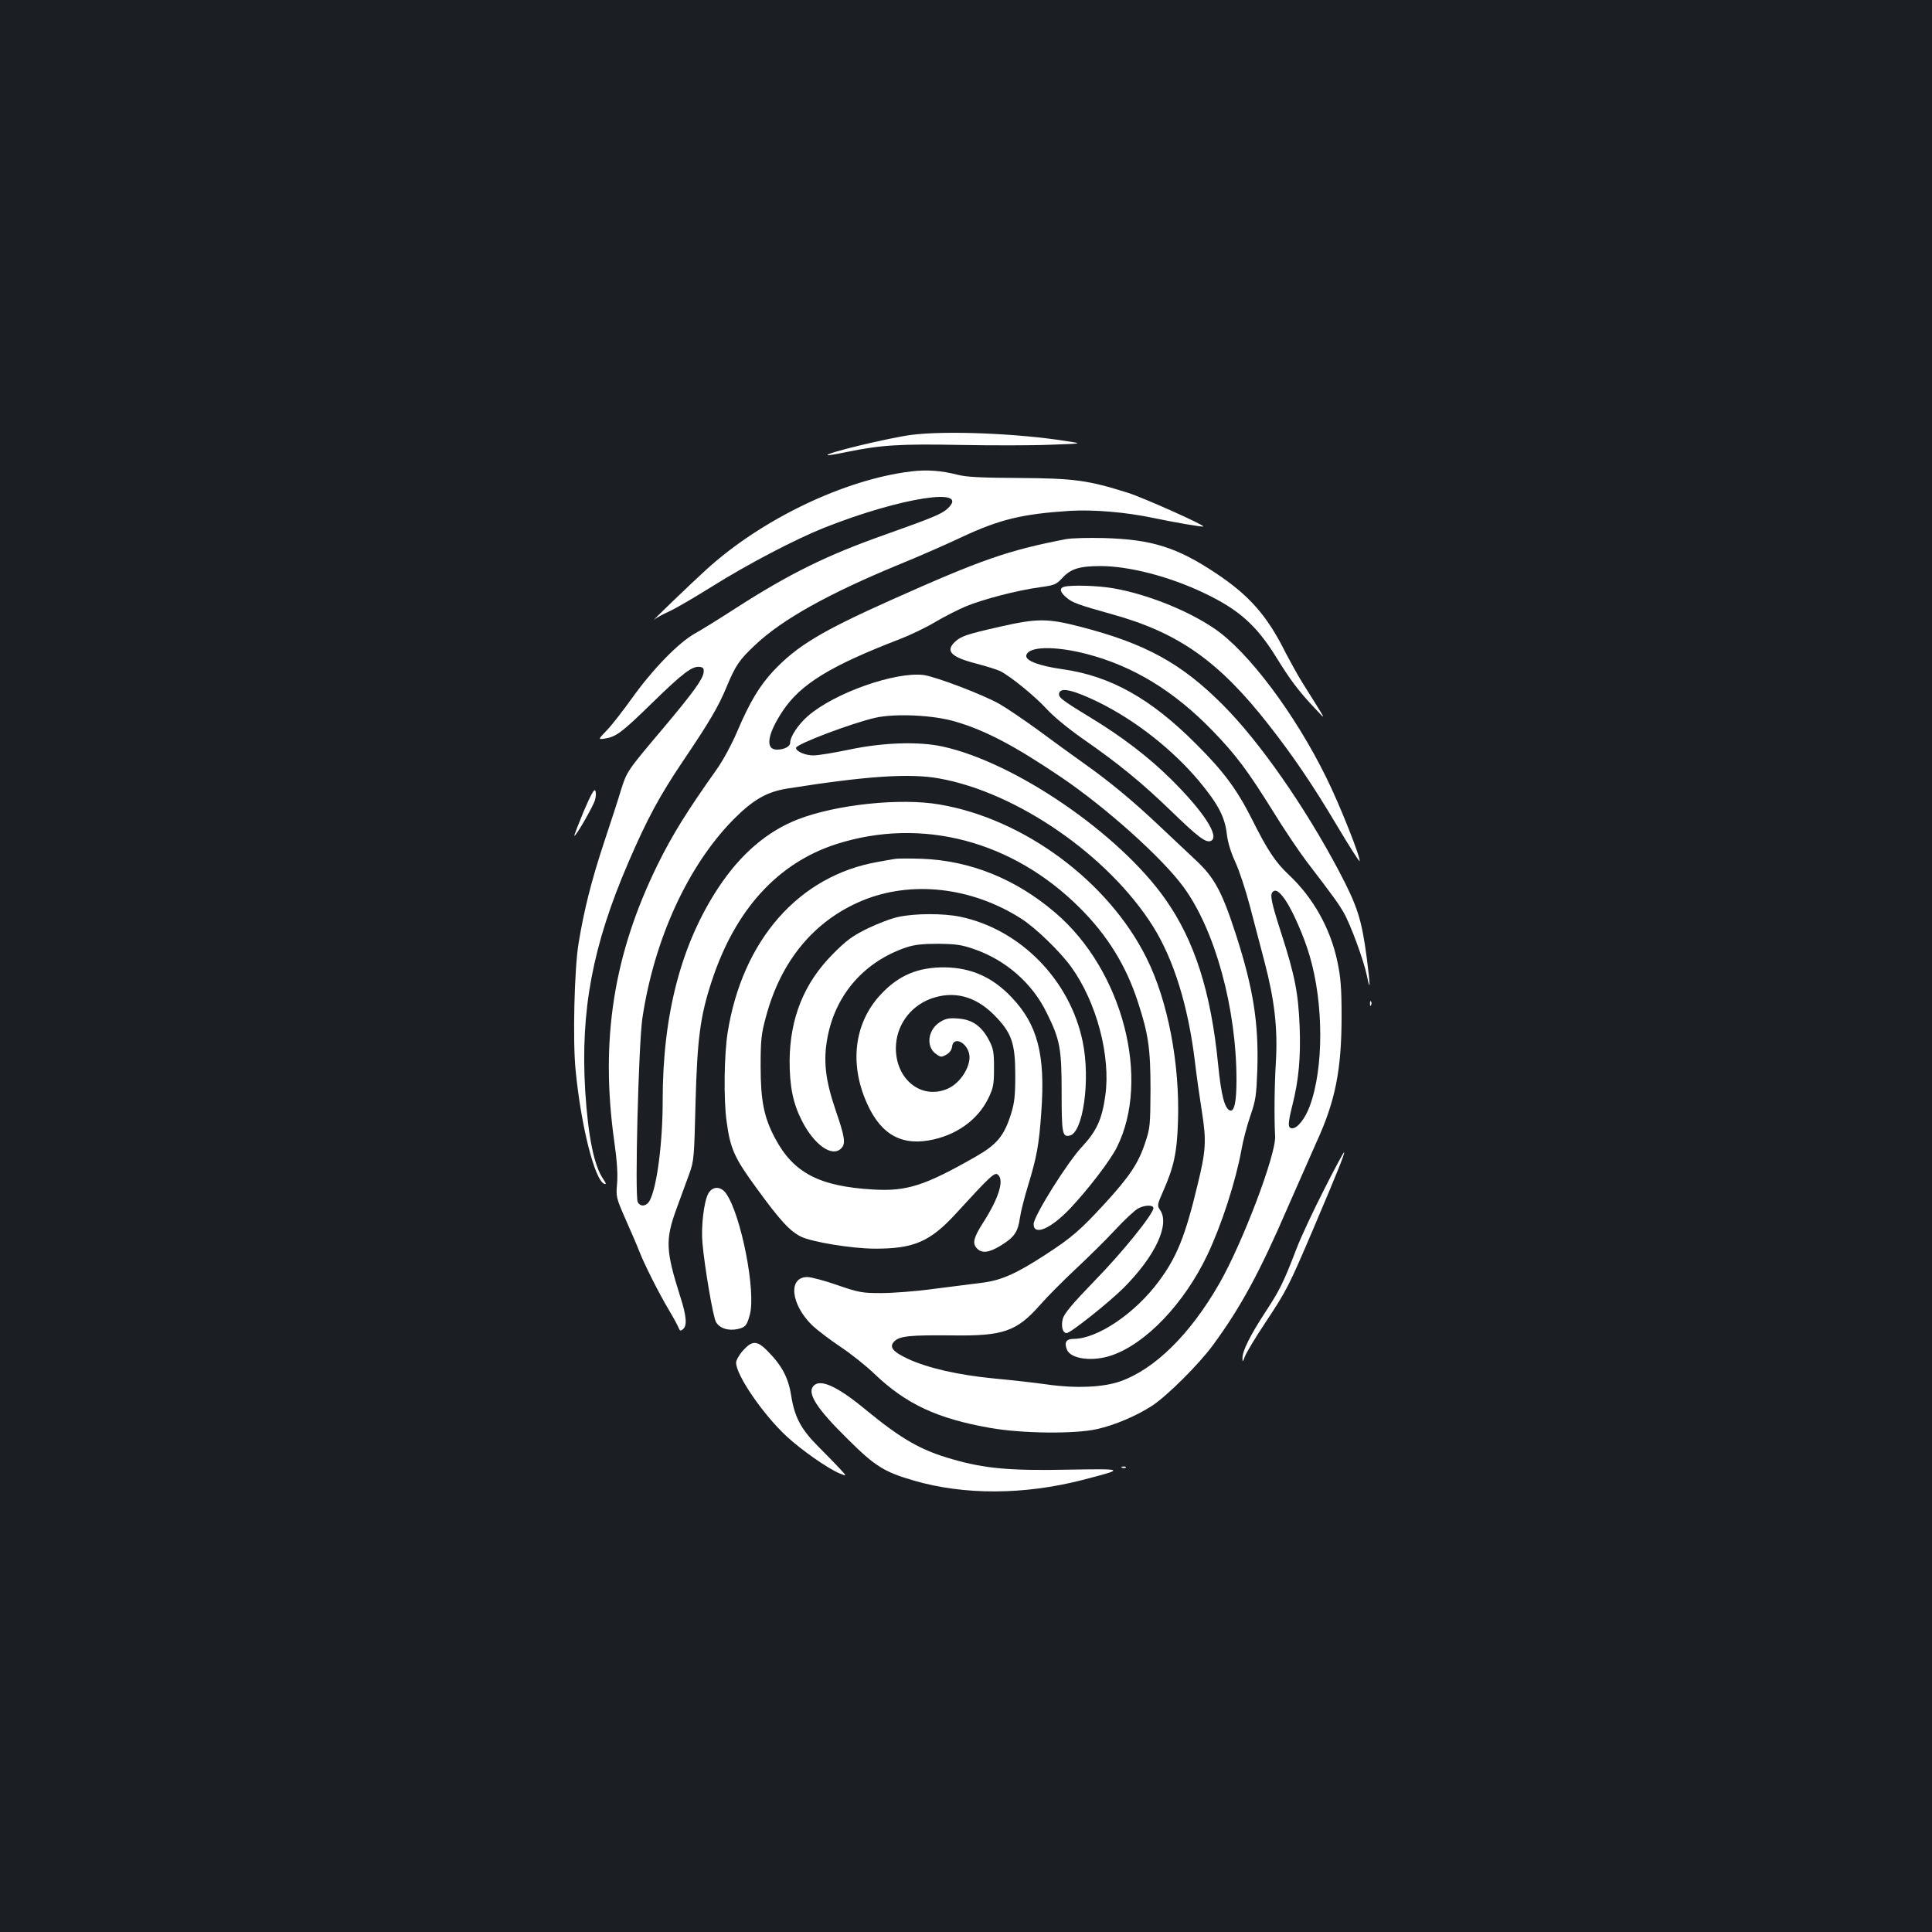 <?xml version="1.0" standalone="no"?>
<!DOCTYPE svg PUBLIC "-//W3C//DTD SVG 20010904//EN"
 "http://www.w3.org/TR/2001/REC-SVG-20010904/DTD/svg10.dtd">
<svg version="1.0" xmlns="http://www.w3.org/2000/svg"
 width="1000pt" height="1000pt" viewBox="0 0 1000 1000"
 preserveAspectRatio="xMidYMid meet">
<rect width="100%" height="100%" fill="#1b1f23"/>
<g transform="translate(0,1000) scale(0.1,-0.1)"
fill="#ffffff" stroke="none">
<path d="M4717 7749 c-119 -16 -445 -94 -434 -105 1 -2 45 5 97 16 179 37 281
43 590 37 162 -3 371 -3 465 1 170 6 170 6 90 18 -253 41 -630 56 -808 33z"/>
<path d="M4716 7560 c-346 -42 -775 -248 -1061 -509 -70 -63 -294 -279 -270
-259 11 10 47 29 80 44 33 15 132 73 220 128 183 115 434 246 580 304 398 158
764 214 639 99 -29 -27 -77 -47 -319 -133 -304 -107 -499 -203 -780 -384 -82
-53 -177 -112 -210 -130 -83 -47 -215 -182 -321 -330 -49 -68 -109 -146 -134
-171 -45 -47 -45 -47 -10 -42 60 10 86 29 248 187 159 155 206 190 245 184 17
-2 21 -9 19 -28 -4 -35 -51 -101 -209 -289 -188 -222 -189 -225 -219 -321 -14
-47 -54 -170 -89 -275 -64 -194 -103 -348 -131 -522 -21 -131 -30 -496 -15
-649 28 -292 100 -577 150 -592 10 -3 8 4 -6 24 -48 69 -79 221 -94 458 -25
416 38 752 223 1181 98 228 163 347 282 524 137 203 184 282 227 386 46 111
66 140 147 216 140 133 383 268 750 419 96 39 240 102 320 140 197 92 313 120
562 136 120 7 289 -7 430 -37 105 -22 254 -48 258 -44 8 7 -308 148 -389 174
-209 66 -279 75 -564 77 -201 1 -274 5 -320 17 -82 21 -157 27 -239 17z"/>
<path d="M5515 7209 c-299 -58 -436 -106 -899 -313 -367 -164 -492 -240 -615
-371 -71 -77 -121 -160 -186 -313 -28 -65 -73 -149 -106 -195 -155 -219 -228
-336 -305 -492 -228 -464 -298 -907 -225 -1430 15 -104 19 -172 15 -221 -6
-69 -5 -73 44 -185 28 -63 60 -137 71 -166 27 -69 100 -214 154 -305 24 -40
46 -81 50 -92 6 -15 10 -16 22 -6 23 19 18 70 -15 172 -74 234 -77 291 -19
450 23 62 53 145 67 183 24 67 25 83 32 365 9 333 24 450 84 632 121 369 341
611 645 709 441 141 912 18 1261 -331 142 -142 238 -297 299 -484 55 -168 66
-242 66 -456 -1 -185 -2 -199 -28 -276 -35 -106 -81 -174 -209 -314 -126 -137
-172 -177 -308 -265 -149 -97 -225 -131 -323 -144 -45 -6 -158 -20 -252 -32
-93 -13 -217 -22 -275 -22 -97 0 -114 3 -225 41 -65 23 -136 42 -156 42 -102
0 -86 -143 27 -252 27 -25 92 -74 144 -109 52 -34 131 -97 176 -140 163 -156
325 -232 600 -280 164 -29 437 -32 552 -6 91 20 208 70 287 122 79 53 237 210
312 311 144 196 243 378 388 714 52 118 119 270 149 338 98 213 130 376 130
652 0 150 -5 204 -22 284 -36 171 -125 329 -249 446 -71 66 -113 130 -193 290
-77 153 -147 248 -290 390 -233 234 -442 351 -689 386 -121 17 -194 44 -189
71 9 48 146 51 313 8 241 -63 451 -191 650 -396 124 -128 183 -208 314 -418
55 -90 134 -207 174 -260 144 -188 164 -217 190 -261 37 -63 106 -252 122
-330 18 -90 18 -53 0 87 -27 205 -48 271 -145 455 -175 331 -410 669 -600 859
-215 216 -401 318 -738 405 -170 44 -224 44 -417 0 -172 -39 -201 -49 -232
-78 -51 -48 -21 -79 111 -113 54 -14 110 -32 124 -39 57 -30 179 -130 238
-194 37 -41 113 -103 190 -157 187 -130 305 -227 457 -374 135 -131 178 -164
203 -154 51 19 -35 152 -206 321 -114 113 -255 221 -419 320 -151 92 -166 104
-158 127 11 28 76 12 202 -49 193 -95 385 -246 523 -411 96 -116 132 -183 142
-272 5 -44 21 -95 44 -145 20 -43 54 -146 76 -230 22 -84 56 -213 75 -286 52
-198 69 -346 59 -517 -8 -133 -9 -294 -4 -387 5 -94 -169 -553 -289 -762 -151
-263 -334 -443 -513 -506 -88 -31 -232 -37 -378 -16 -63 9 -187 23 -275 31
-184 18 -339 53 -442 100 -84 39 -104 64 -72 94 28 26 83 31 294 29 268 -4
336 20 457 156 39 45 122 128 184 186 62 58 155 149 205 203 50 54 104 104
120 112 35 19 79 19 79 2 0 -30 -160 -229 -305 -377 -115 -119 -156 -168 -164
-196 -10 -38 -1 -74 20 -74 20 0 216 156 295 234 164 165 241 329 188 404 -15
22 -14 27 15 93 56 126 73 201 78 359 11 302 -52 631 -163 852 -197 396 -634
720 -1071 794 -202 35 -535 0 -733 -77 -158 -61 -296 -179 -410 -351 -194
-293 -290 -658 -290 -1105 0 -217 -29 -442 -66 -515 -16 -32 -49 -37 -63 -10
-16 29 4 816 24 952 61 408 235 788 470 1027 103 104 174 145 283 162 412 65
631 79 782 52 404 -72 878 -400 1108 -766 108 -173 182 -412 217 -701 8 -71
25 -187 36 -258 24 -151 21 -202 -23 -381 -63 -263 -107 -372 -200 -497 -122
-165 -316 -297 -440 -298 -40 0 -51 -18 -35 -57 21 -48 134 -62 232 -28 177
61 375 269 494 519 74 156 147 381 177 546 8 47 29 126 46 175 28 81 31 105
36 242 7 238 -21 417 -110 693 -73 226 -112 298 -211 390 -44 41 -128 120
-186 175 -135 128 -258 230 -391 324 -58 41 -165 119 -238 173 -73 53 -163
114 -200 135 -87 49 -328 140 -390 149 -147 19 -464 -93 -600 -212 -51 -44
-92 -107 -92 -138 0 -20 -31 -36 -69 -36 -62 0 -49 81 31 201 93 139 247 233
608 372 52 20 133 59 180 87 47 28 118 64 158 81 92 38 270 84 382 99 79 11
87 14 120 50 43 46 88 60 196 60 148 0 358 -54 537 -140 179 -85 270 -166 373
-332 70 -114 115 -174 194 -258 69 -73 76 -89 -61 130 -26 42 -63 110 -84 150
-96 193 -188 298 -363 414 -200 133 -330 174 -577 181 -82 2 -172 0 -200 -6z
m-570 -944 c157 -46 306 -125 545 -286 235 -159 523 -417 635 -569 164 -223
275 -628 275 -1000 0 -112 -11 -164 -33 -158 -28 9 -46 77 -62 238 -37 376
-122 642 -274 857 -239 339 -777 707 -1152 789 -124 27 -305 21 -479 -15 -80
-17 -165 -31 -190 -31 -42 0 -90 21 -90 39 0 19 288 128 411 156 103 23 301
14 414 -20z m1707 -922 c39 -57 98 -191 126 -288 74 -248 74 -585 1 -781 -24
-64 -63 -114 -90 -114 -24 0 -24 21 0 118 33 131 44 246 38 407 -7 176 -25
267 -96 487 -49 152 -59 197 -44 211 15 16 34 4 65 -40z"/>
<path d="M5508 6963 c-26 -7 -22 -28 12 -56 31 -27 60 -37 238 -87 342 -95
552 -243 809 -572 127 -162 226 -308 350 -516 63 -106 117 -191 120 -189 9 10
-101 289 -172 432 -162 330 -405 654 -580 772 -140 95 -350 178 -522 208 -80
14 -216 18 -255 8z"/>
<path d="M3021 5800 c-28 -68 -50 -124 -48 -126 6 -6 98 153 107 186 5 18 6
39 1 48 -6 10 -23 -22 -60 -108z"/>
<path d="M4630 5554 c-14 -2 -52 -9 -85 -15 -410 -71 -703 -405 -779 -885 -18
-117 -21 -346 -5 -459 19 -141 40 -188 155 -345 122 -168 172 -222 230 -251
59 -28 260 -61 379 -62 206 -1 290 36 426 185 175 191 197 212 214 198 34 -28
5 -122 -78 -251 -47 -74 -55 -104 -32 -129 26 -29 63 -25 125 13 69 42 89 70
99 143 5 33 23 105 40 160 47 154 59 216 71 391 21 293 -19 449 -153 590 -99
105 -209 154 -347 156 -137 1 -237 -40 -329 -138 -133 -140 -164 -341 -85
-539 70 -176 175 -245 330 -219 140 24 254 104 310 219 25 52 29 70 29 154 0
82 -3 102 -25 144 -38 74 -87 109 -160 114 -48 4 -65 0 -93 -17 -64 -39 -76
-126 -24 -165 26 -19 30 -19 55 -5 17 9 28 25 30 42 6 51 69 28 87 -32 18 -59
-41 -158 -112 -187 -134 -57 -267 49 -266 212 1 113 71 213 179 254 119 44
232 15 330 -84 90 -91 109 -144 109 -311 0 -107 -4 -143 -22 -201 -36 -114
-73 -158 -183 -221 -263 -150 -356 -180 -529 -170 -280 16 -414 86 -509 265
-58 108 -75 196 -75 372 0 135 3 168 27 255 77 291 249 499 498 603 255 106
567 71 824 -93 75 -48 203 -172 260 -252 130 -181 204 -460 175 -664 -17 -123
-45 -183 -120 -264 -75 -79 -251 -360 -251 -401 0 -62 88 -25 188 80 92 97
208 248 242 316 178 353 31 918 -317 1215 -205 176 -442 271 -693 280 -63 2
-126 2 -140 -1z"/>
<path d="M4650 5254 c-36 -7 -108 -35 -160 -60 -79 -39 -110 -62 -180 -133
-148 -149 -221 -330 -223 -551 0 -132 17 -219 63 -310 64 -126 157 -192 204
-144 24 24 20 56 -29 198 -54 159 -65 258 -41 381 43 220 191 388 406 461 41
14 84 19 165 19 93 -1 122 -5 188 -28 164 -57 301 -177 375 -330 69 -139 77
-184 77 -414 0 -209 4 -229 41 -221 70 13 109 289 68 486 -65 319 -323 582
-634 647 -87 18 -233 18 -320 -1z"/>
<path d="M7091 4804 c0 -11 3 -14 6 -6 3 7 2 16 -1 19 -3 4 -6 -2 -5 -13z"/>
<path d="M6853 3842 c-55 -108 -120 -246 -143 -307 -66 -172 -86 -213 -161
-327 -79 -121 -119 -202 -118 -238 0 -22 2 -20 13 10 8 20 55 99 106 175 112
169 121 188 250 490 121 285 162 386 157 391 -2 2 -49 -85 -104 -194z"/>
<path d="M3665 3820 c-22 -42 -37 -172 -29 -255 11 -124 54 -376 69 -406 18
-34 64 -49 114 -38 39 9 47 18 62 74 33 118 -45 517 -123 628 -28 39 -72 38
-93 -3z"/>
<path d="M3846 3010 c-20 -22 -36 -51 -36 -63 0 -65 140 -269 262 -382 77 -71
211 -165 273 -191 39 -16 39 -16 3 23 -19 21 -69 72 -111 114 -91 91 -124 153
-142 266 -15 94 -49 157 -125 233 -52 52 -77 52 -124 0z"/>
<path d="M4212 2828 c-37 -37 12 -116 177 -278 140 -139 187 -169 343 -214
259 -75 567 -74 868 3 228 59 227 59 -75 54 -298 -6 -429 6 -595 54 -163 46
-264 104 -450 257 -144 119 -232 160 -268 124z"/>
<path d="M5808 2403 c7 -3 16 -2 19 1 4 3 -2 6 -13 5 -11 0 -14 -3 -6 -6z"/>
</g>
</svg>
